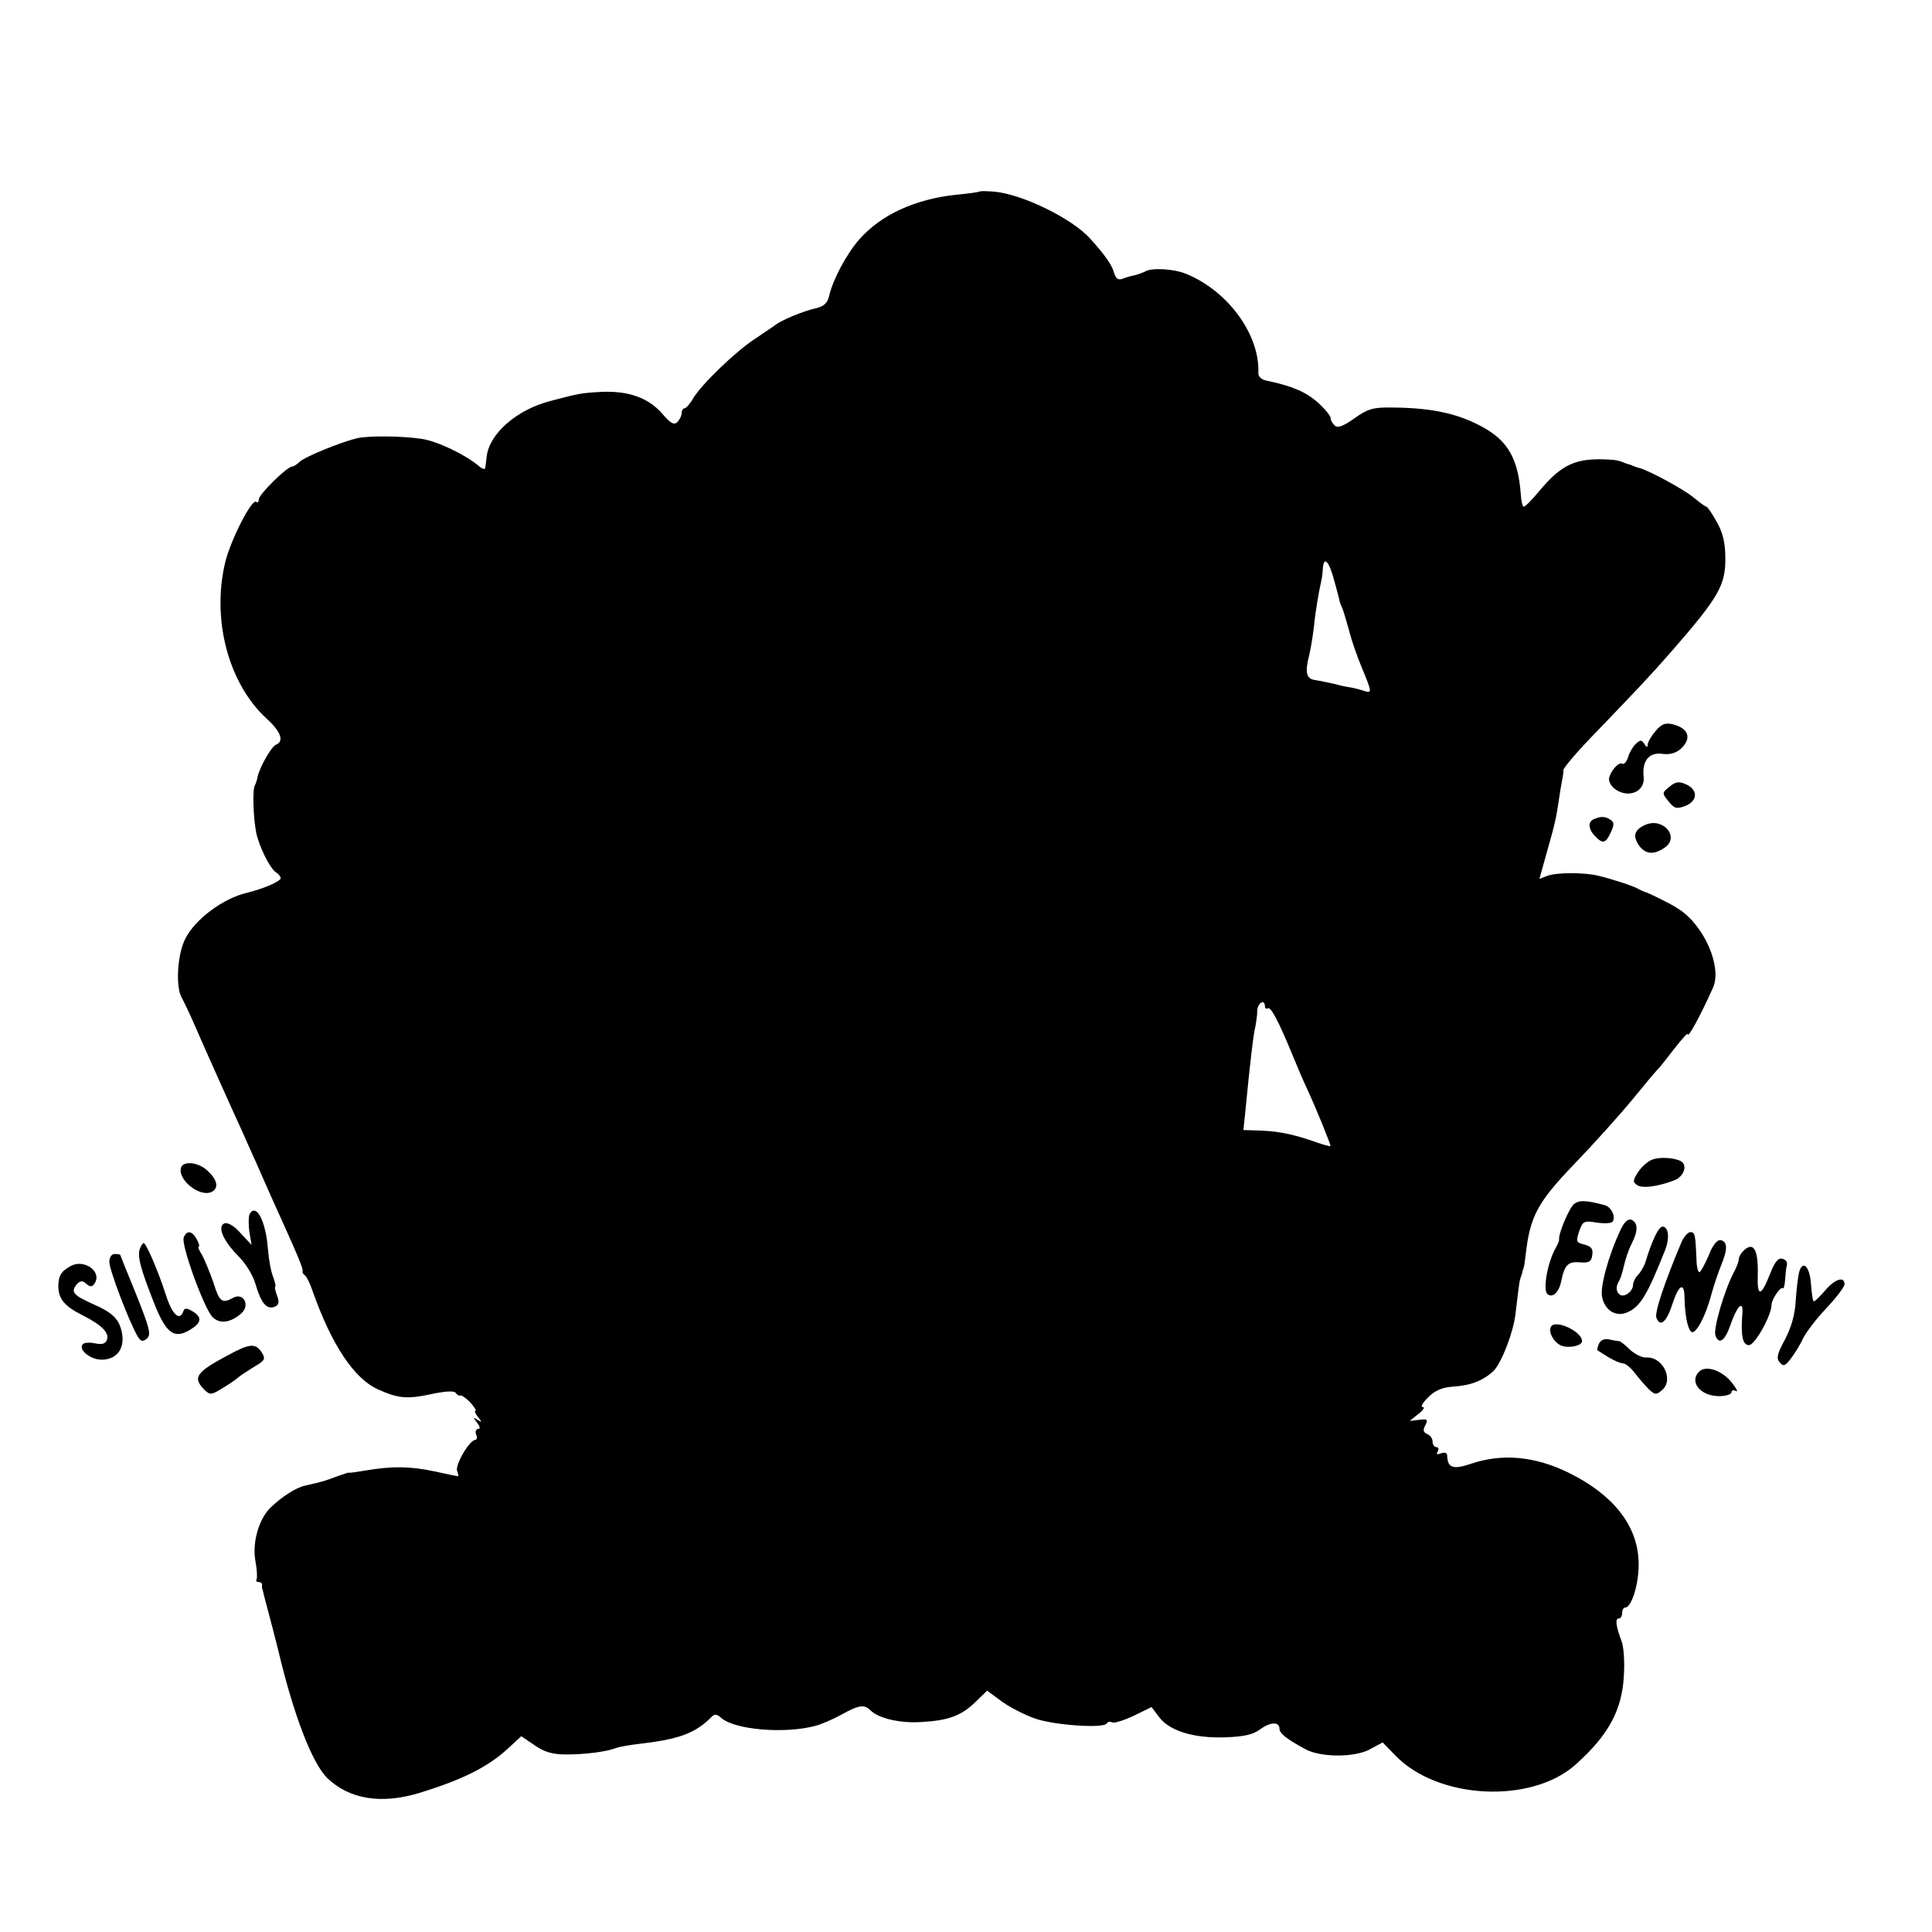<?xml version="1.0" standalone="no"?>
<!DOCTYPE svg PUBLIC "-//W3C//DTD SVG 20010904//EN"
 "http://www.w3.org/TR/2001/REC-SVG-20010904/DTD/svg10.dtd">
<svg version="1.0" xmlns="http://www.w3.org/2000/svg"
 width="530pt" height="530pt" viewBox="0 0 530 530"
 preserveAspectRatio="xMidYMid meet">
<g transform="translate(0,530) scale(0.1,-0.1)"
fill="#000000" stroke="none">
<path d="M2688 4775 c-2 -2 -30 -6 -63 -9 -115 -12 -208 -55 -268 -123 -35
-40 -72 -110 -82 -153 -5 -22 -14 -30 -38 -36 -32 -7 -94 -32 -112 -47 -5 -4
-30 -20 -53 -36 -53 -34 -147 -125 -170 -163 -9 -16 -20 -28 -24 -28 -4 0 -8
-6 -8 -13 0 -7 -5 -18 -12 -25 -9 -9 -19 -3 -42 24 -38 43 -92 62 -165 59 -58
-3 -65 -5 -141 -25 -93 -24 -168 -90 -175 -153 -1 -12 -3 -26 -4 -31 0 -5 -9
-2 -18 6 -35 30 -114 68 -156 74 -52 8 -144 9 -177 2 -45 -11 -144 -51 -158
-65 -7 -7 -17 -13 -21 -13 -13 0 -91 -76 -91 -90 0 -7 -3 -10 -7 -7 -11 12
-72 -107 -86 -169 -36 -156 10 -329 114 -425 40 -36 49 -63 26 -72 -13 -5 -47
-66 -51 -91 -1 -6 -4 -15 -7 -21 -7 -12 -4 -90 4 -130 8 -38 38 -98 54 -108 7
-4 13 -12 13 -16 0 -9 -50 -30 -92 -40 -65 -15 -142 -72 -169 -125 -22 -41
-28 -131 -11 -162 6 -11 20 -40 31 -65 33 -76 111 -250 136 -304 12 -27 29
-66 38 -85 8 -19 27 -61 41 -93 75 -166 89 -198 86 -206 -1 -2 2 -7 7 -10 4
-3 14 -23 21 -44 52 -147 114 -240 180 -269 56 -25 80 -27 152 -11 36 7 57 8
61 1 3 -5 9 -8 12 -6 3 1 15 -7 27 -19 11 -13 18 -23 14 -23 -3 0 0 -8 7 -17
12 -15 12 -16 -1 -8 -13 8 -13 7 -1 -8 8 -11 9 -17 3 -17 -6 0 -9 -7 -6 -15 4
-8 2 -15 -2 -15 -16 0 -56 -69 -50 -85 3 -8 4 -15 3 -15 -1 0 -31 6 -67 14
-67 14 -115 14 -187 2 -24 -4 -44 -7 -45 -6 -2 1 -16 -4 -33 -10 -29 -11 -40
-15 -86 -25 -26 -5 -66 -31 -97 -61 -32 -31 -51 -97 -41 -148 4 -22 5 -44 3
-48 -3 -5 0 -8 5 -8 6 0 10 -3 10 -7 -1 -5 0 -10 1 -13 1 -3 3 -12 5 -20 14
-52 36 -137 39 -150 42 -177 93 -308 134 -348 61 -58 147 -72 251 -41 118 36
188 71 242 120 l39 36 37 -25 c27 -19 50 -25 87 -25 50 0 109 7 137 18 8 3 32
7 54 10 116 13 160 29 204 72 11 12 16 12 30 0 36 -32 172 -44 256 -22 17 4
49 18 73 31 48 27 63 29 80 12 22 -22 82 -36 140 -32 73 4 109 17 148 55 l32
31 42 -31 c23 -16 64 -37 91 -46 53 -18 187 -27 195 -13 3 5 9 6 15 3 5 -3 31
5 59 18 l49 24 22 -29 c29 -37 95 -57 181 -54 50 2 75 7 95 22 29 21 53 21 53
1 0 -12 20 -28 70 -55 41 -23 132 -24 176 -2 l37 20 35 -36 c117 -121 373
-133 494 -25 92 82 129 152 133 249 2 36 -1 77 -7 91 -15 40 -18 61 -7 61 5 0
9 7 9 15 0 8 4 15 8 15 19 0 40 72 37 129 -4 98 -71 181 -190 240 -93 46 -184
55 -271 25 -48 -16 -63 -11 -64 23 0 7 -7 10 -17 6 -11 -4 -14 -3 -9 5 4 7 2
12 -3 12 -6 0 -11 7 -11 15 0 9 -7 18 -15 21 -11 5 -12 11 -5 24 8 16 6 18
-17 15 l-26 -3 24 19 c13 10 19 19 12 19 -7 0 0 12 15 27 18 18 38 27 67 29
49 3 83 16 112 43 21 20 54 104 60 154 7 57 11 92 13 97 1 3 3 10 5 15 1 6 3
12 4 15 2 3 4 19 6 35 12 108 32 146 134 252 53 55 125 135 161 179 35 43 67
81 71 84 3 3 22 27 42 53 21 27 37 45 37 40 0 -13 35 51 69 127 26 57 -24 172
-95 217 -19 13 -84 45 -94 47 -3 1 -9 4 -15 7 -12 8 -74 28 -112 37 -39 9
-114 9 -139 -1 l-21 -8 19 68 c24 84 27 99 34 146 3 21 7 46 9 55 2 9 4 23 4
30 1 7 41 54 91 105 101 105 147 153 208 223 127 146 146 179 145 254 0 41 -7
70 -24 99 -12 22 -25 41 -28 41 -3 0 -19 12 -36 26 -25 21 -119 72 -147 80 -5
1 -10 3 -13 4 -3 1 -8 3 -12 5 -5 1 -15 4 -23 8 -8 3 -23 6 -32 6 -94 6 -133
-11 -197 -88 -19 -23 -37 -41 -41 -41 -3 0 -7 15 -8 33 -7 96 -34 146 -102
184 -68 38 -140 54 -248 55 -55 1 -69 -3 -107 -30 -31 -22 -46 -27 -54 -19 -6
6 -11 15 -11 21 0 5 -15 24 -34 41 -32 29 -71 46 -138 60 -17 3 -27 11 -26 23
4 104 -84 225 -199 271 -34 14 -95 17 -112 6 -6 -3 -19 -8 -28 -10 -10 -2 -25
-6 -34 -10 -12 -4 -18 1 -23 17 -5 20 -25 49 -65 93 -49 55 -184 121 -261 129
-21 2 -40 2 -42 1z m972 -1067 c8 -29 15 -55 15 -58 1 -3 4 -12 8 -20 3 -8 11
-35 18 -60 6 -25 22 -71 35 -102 29 -70 29 -71 2 -62 -13 4 -30 8 -38 9 -8 1
-26 5 -40 9 -14 3 -36 8 -50 10 -27 3 -31 20 -18 71 4 17 10 53 13 80 4 42 13
92 21 128 1 4 2 16 3 27 2 36 17 21 31 -32z m-190 -1169 c0 -5 4 -8 8 -5 8 5
29 -34 68 -129 9 -22 27 -65 41 -95 25 -54 63 -148 63 -154 0 -2 -25 5 -55 16
-57 19 -97 26 -152 27 l-32 1 5 48 c14 144 22 212 28 237 2 11 5 30 5 43 1 21
21 33 21 11z"/>
<path d="M4542 3295 c-12 -14 -22 -31 -22 -38 0 -8 -3 -8 -9 2 -8 12 -11 12
-24 0 -8 -8 -18 -25 -21 -37 -4 -12 -11 -20 -16 -17 -9 6 -33 -21 -36 -41 -1
-7 5 -19 13 -26 36 -30 86 -12 82 30 -5 45 15 69 51 64 20 -3 37 2 50 13 32
29 23 57 -21 68 -20 5 -31 1 -47 -18z"/>
<path d="M4580 3142 c-21 -17 -21 -18 -3 -40 16 -20 22 -22 46 -13 34 13 36
44 3 59 -20 9 -29 8 -46 -6z"/>
<path d="M4373 3053 c-18 -7 -16 -28 3 -47 21 -22 29 -20 43 11 10 21 9 28 -1
34 -14 10 -27 10 -45 2z"/>
<path d="M4513 3037 c-29 -13 -35 -30 -17 -56 18 -25 41 -27 71 -6 42 29 -5
84 -54 62z"/>
<path d="M4533 2119 c-12 -4 -30 -20 -39 -34 -15 -23 -15 -28 -3 -36 15 -10
57 -4 102 13 26 10 37 41 19 52 -17 10 -58 13 -79 5z"/>
<path d="M497 2098 c-12 -34 53 -85 85 -67 20 11 13 36 -17 61 -24 20 -61 23
-68 6z"/>
<path d="M4318 1997 c-13 -10 -43 -81 -41 -97 1 -3 -4 -14 -10 -25 -22 -39
-35 -114 -22 -125 14 -12 32 5 38 36 9 44 19 54 51 51 25 -2 32 2 34 20 3 17
-3 24 -22 29 -22 5 -23 8 -14 36 10 28 13 30 49 24 21 -3 40 -2 43 3 9 14 -4
40 -22 45 -52 14 -70 14 -84 3z"/>
<path d="M685 1970 c-3 -6 -4 -27 -1 -48 l6 -37 -30 32 c-17 20 -35 30 -44 27
-21 -8 -4 -48 39 -91 19 -19 40 -53 46 -76 15 -51 30 -70 52 -62 12 5 14 12 7
31 -5 13 -7 24 -5 24 2 0 0 12 -6 28 -6 15 -12 49 -14 76 -6 77 -32 126 -50
96z"/>
<path d="M4446 1927 c-34 -72 -57 -158 -51 -185 7 -36 37 -55 67 -43 37 15 56
46 106 172 13 33 9 64 -7 64 -11 0 -29 -37 -48 -100 -4 -11 -13 -26 -20 -33
-7 -7 -13 -19 -13 -26 0 -18 -23 -36 -36 -28 -11 8 -12 22 -3 37 4 6 10 25 14
43 4 18 13 45 21 60 18 35 18 58 -1 66 -9 3 -19 -6 -29 -27z"/>
<path d="M504 1905 c-8 -19 56 -195 79 -218 20 -20 49 -16 79 10 25 22 6 58
-22 43 -31 -17 -38 -12 -55 43 -10 28 -24 62 -31 75 -8 12 -12 22 -9 22 3 0 1
9 -5 20 -13 24 -28 26 -36 5z"/>
<path d="M4613 1893 c-46 -109 -75 -195 -69 -208 10 -27 28 -12 44 38 17 52
32 61 33 20 1 -50 8 -86 18 -96 11 -11 39 38 56 103 7 25 19 61 27 80 18 44
17 64 -2 68 -10 1 -22 -14 -33 -43 -11 -25 -22 -45 -25 -45 -4 0 -8 16 -8 35
-3 68 -4 75 -17 75 -6 0 -17 -12 -24 -27z"/>
<path d="M384 1875 c-8 -20 1 -54 38 -148 34 -87 57 -103 104 -72 28 18 28 33
0 49 -14 8 -20 8 -23 -1 -10 -29 -31 -9 -48 45 -21 65 -54 142 -61 142 -2 0
-7 -7 -10 -15z"/>
<path d="M4782 1868 c-7 -7 -12 -17 -12 -22 0 -6 -6 -23 -14 -37 -26 -50 -57
-156 -50 -173 10 -26 26 -14 41 29 17 50 35 70 33 35 -5 -64 0 -90 18 -90 16
0 62 81 62 112 1 15 25 50 31 44 2 -2 5 8 6 23 1 15 3 34 5 41 2 8 -4 15 -13
17 -11 3 -21 -10 -33 -41 -25 -64 -36 -65 -34 -4 2 71 -12 94 -40 66z"/>
<path d="M300 1838 c0 -22 53 -161 77 -203 9 -15 14 -17 26 -7 12 11 8 27 -29
120 -24 59 -44 108 -44 109 0 2 -7 3 -15 3 -9 0 -15 -9 -15 -22z"/>
<path d="M194 1827 c-26 -14 -34 -27 -34 -57 1 -34 17 -53 66 -78 54 -27 75
-49 67 -68 -4 -11 -14 -13 -33 -9 -16 3 -31 2 -34 -4 -10 -15 23 -41 53 -41
40 0 63 29 56 71 -7 40 -25 58 -83 83 -51 23 -58 32 -42 52 10 11 16 12 27 2
11 -9 16 -9 23 2 20 32 -29 67 -66 47z"/>
<path d="M4935 1808 c-3 -13 -7 -48 -9 -78 -2 -37 -12 -71 -29 -104 -21 -39
-25 -52 -15 -63 10 -12 15 -11 30 9 10 13 26 38 34 56 9 18 38 56 65 84 27 29
49 58 49 65 0 23 -27 14 -53 -17 -14 -16 -28 -30 -31 -30 -3 0 -6 21 -8 47 -3
50 -24 69 -33 31z"/>
<path d="M4255 1661 c-8 -14 5 -40 25 -51 19 -10 60 -3 60 11 0 26 -72 60 -85
40z"/>
<path d="M4386 1613 c-4 -9 -5 -17 -4 -17 2 -1 15 -10 30 -19 15 -9 33 -17 40
-17 7 0 22 -12 33 -27 11 -14 28 -34 38 -44 17 -16 21 -16 37 -2 32 28 2 91
-43 89 -12 -1 -32 9 -45 21 -13 13 -26 23 -30 24 -4 0 -17 2 -29 5 -13 2 -23
-3 -27 -13z"/>
<path d="M623 1581 c-86 -46 -95 -60 -62 -94 15 -14 19 -14 48 4 18 11 38 24
44 30 7 6 27 19 45 30 29 17 31 21 20 39 -17 26 -33 25 -95 -9z"/>
<path d="M4661 1537 c-28 -28 4 -67 55 -67 19 0 34 5 34 11 0 5 5 7 12 3 6 -4
3 5 -8 19 -26 36 -73 54 -93 34z"/>
</g>
</svg>
